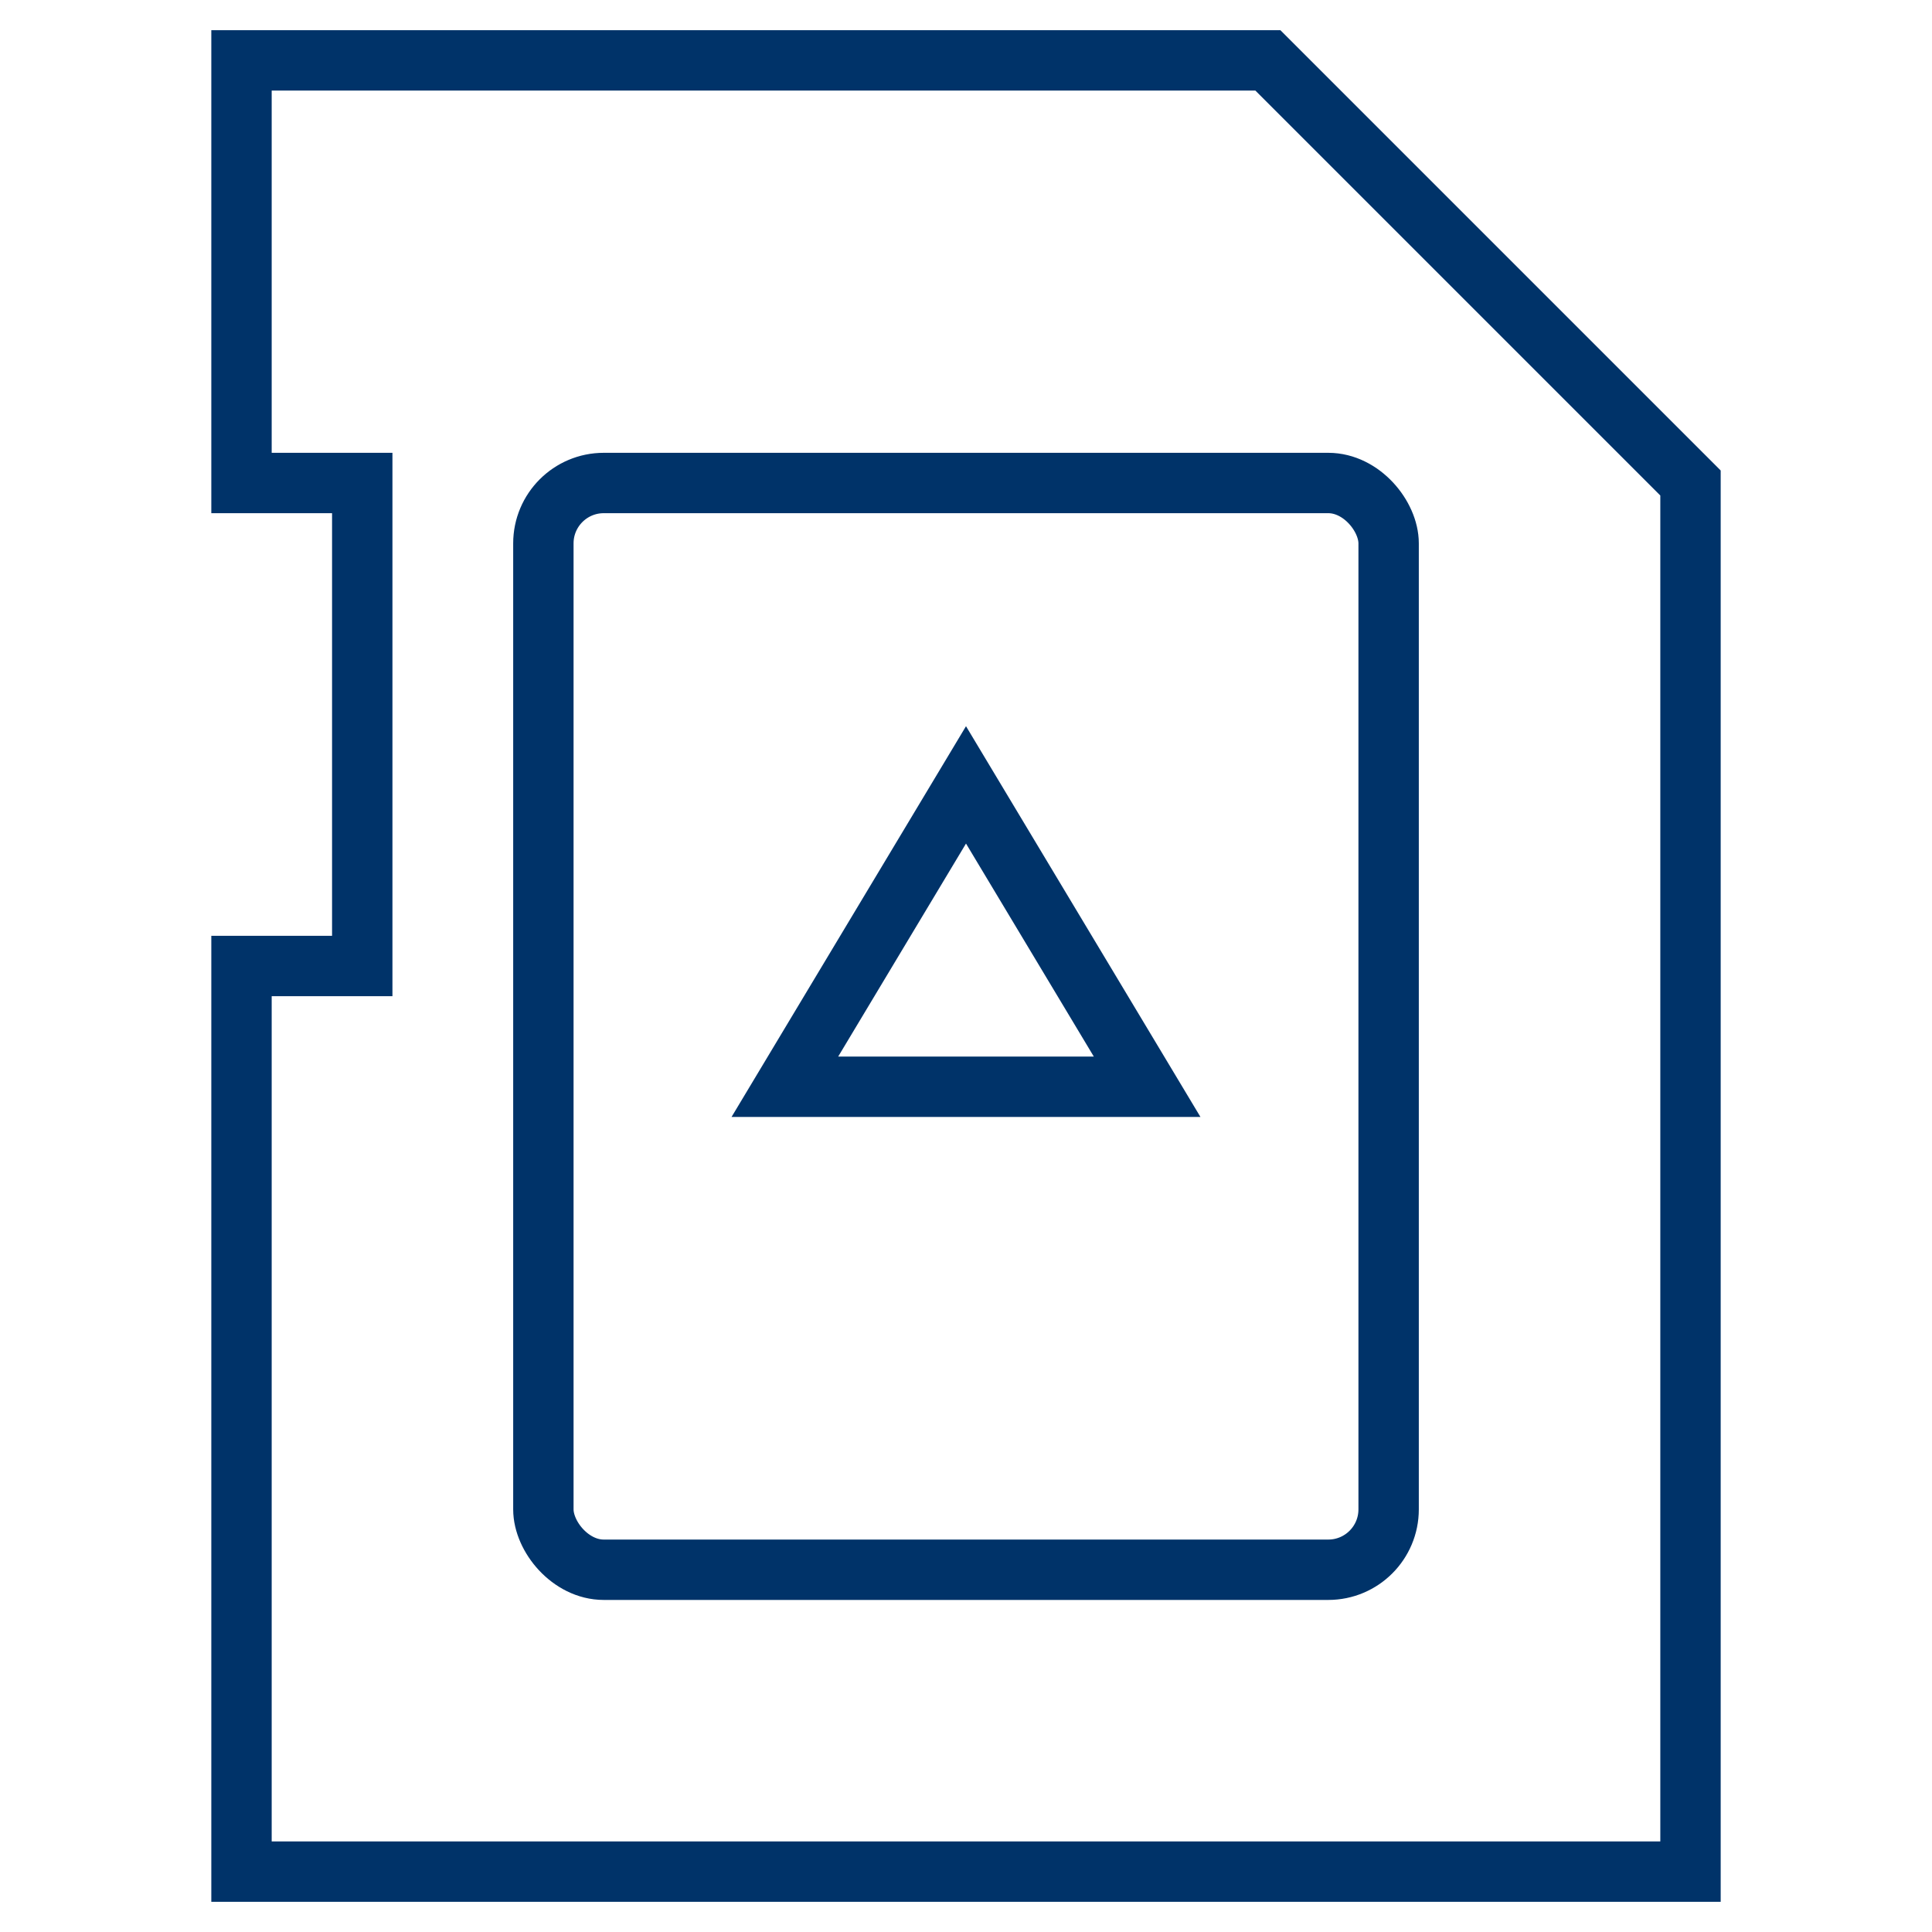 <?xml version="1.0" encoding="UTF-8"?>
<svg xmlns="http://www.w3.org/2000/svg" aria-describedby="desc" aria-labelledby="title" viewBox="0 0 64 64"><path fill="none" stroke="#003369" stroke-width="2" d="M32 26l-6 10h12l-6-10z" data-name="layer2" style="stroke: #003369;"/><path fill="none" stroke="#003369" stroke-width="2" d="M42 2H8v14h4v16H8v30h48V16L42 2z" data-name="layer1" style="stroke: #003369;"/><rect width="28" height="36" x="18" y="16" fill="none" stroke="#003369" stroke-width="2" data-name="layer1" rx="2" ry="2" style="stroke: #003369;"/></svg>
